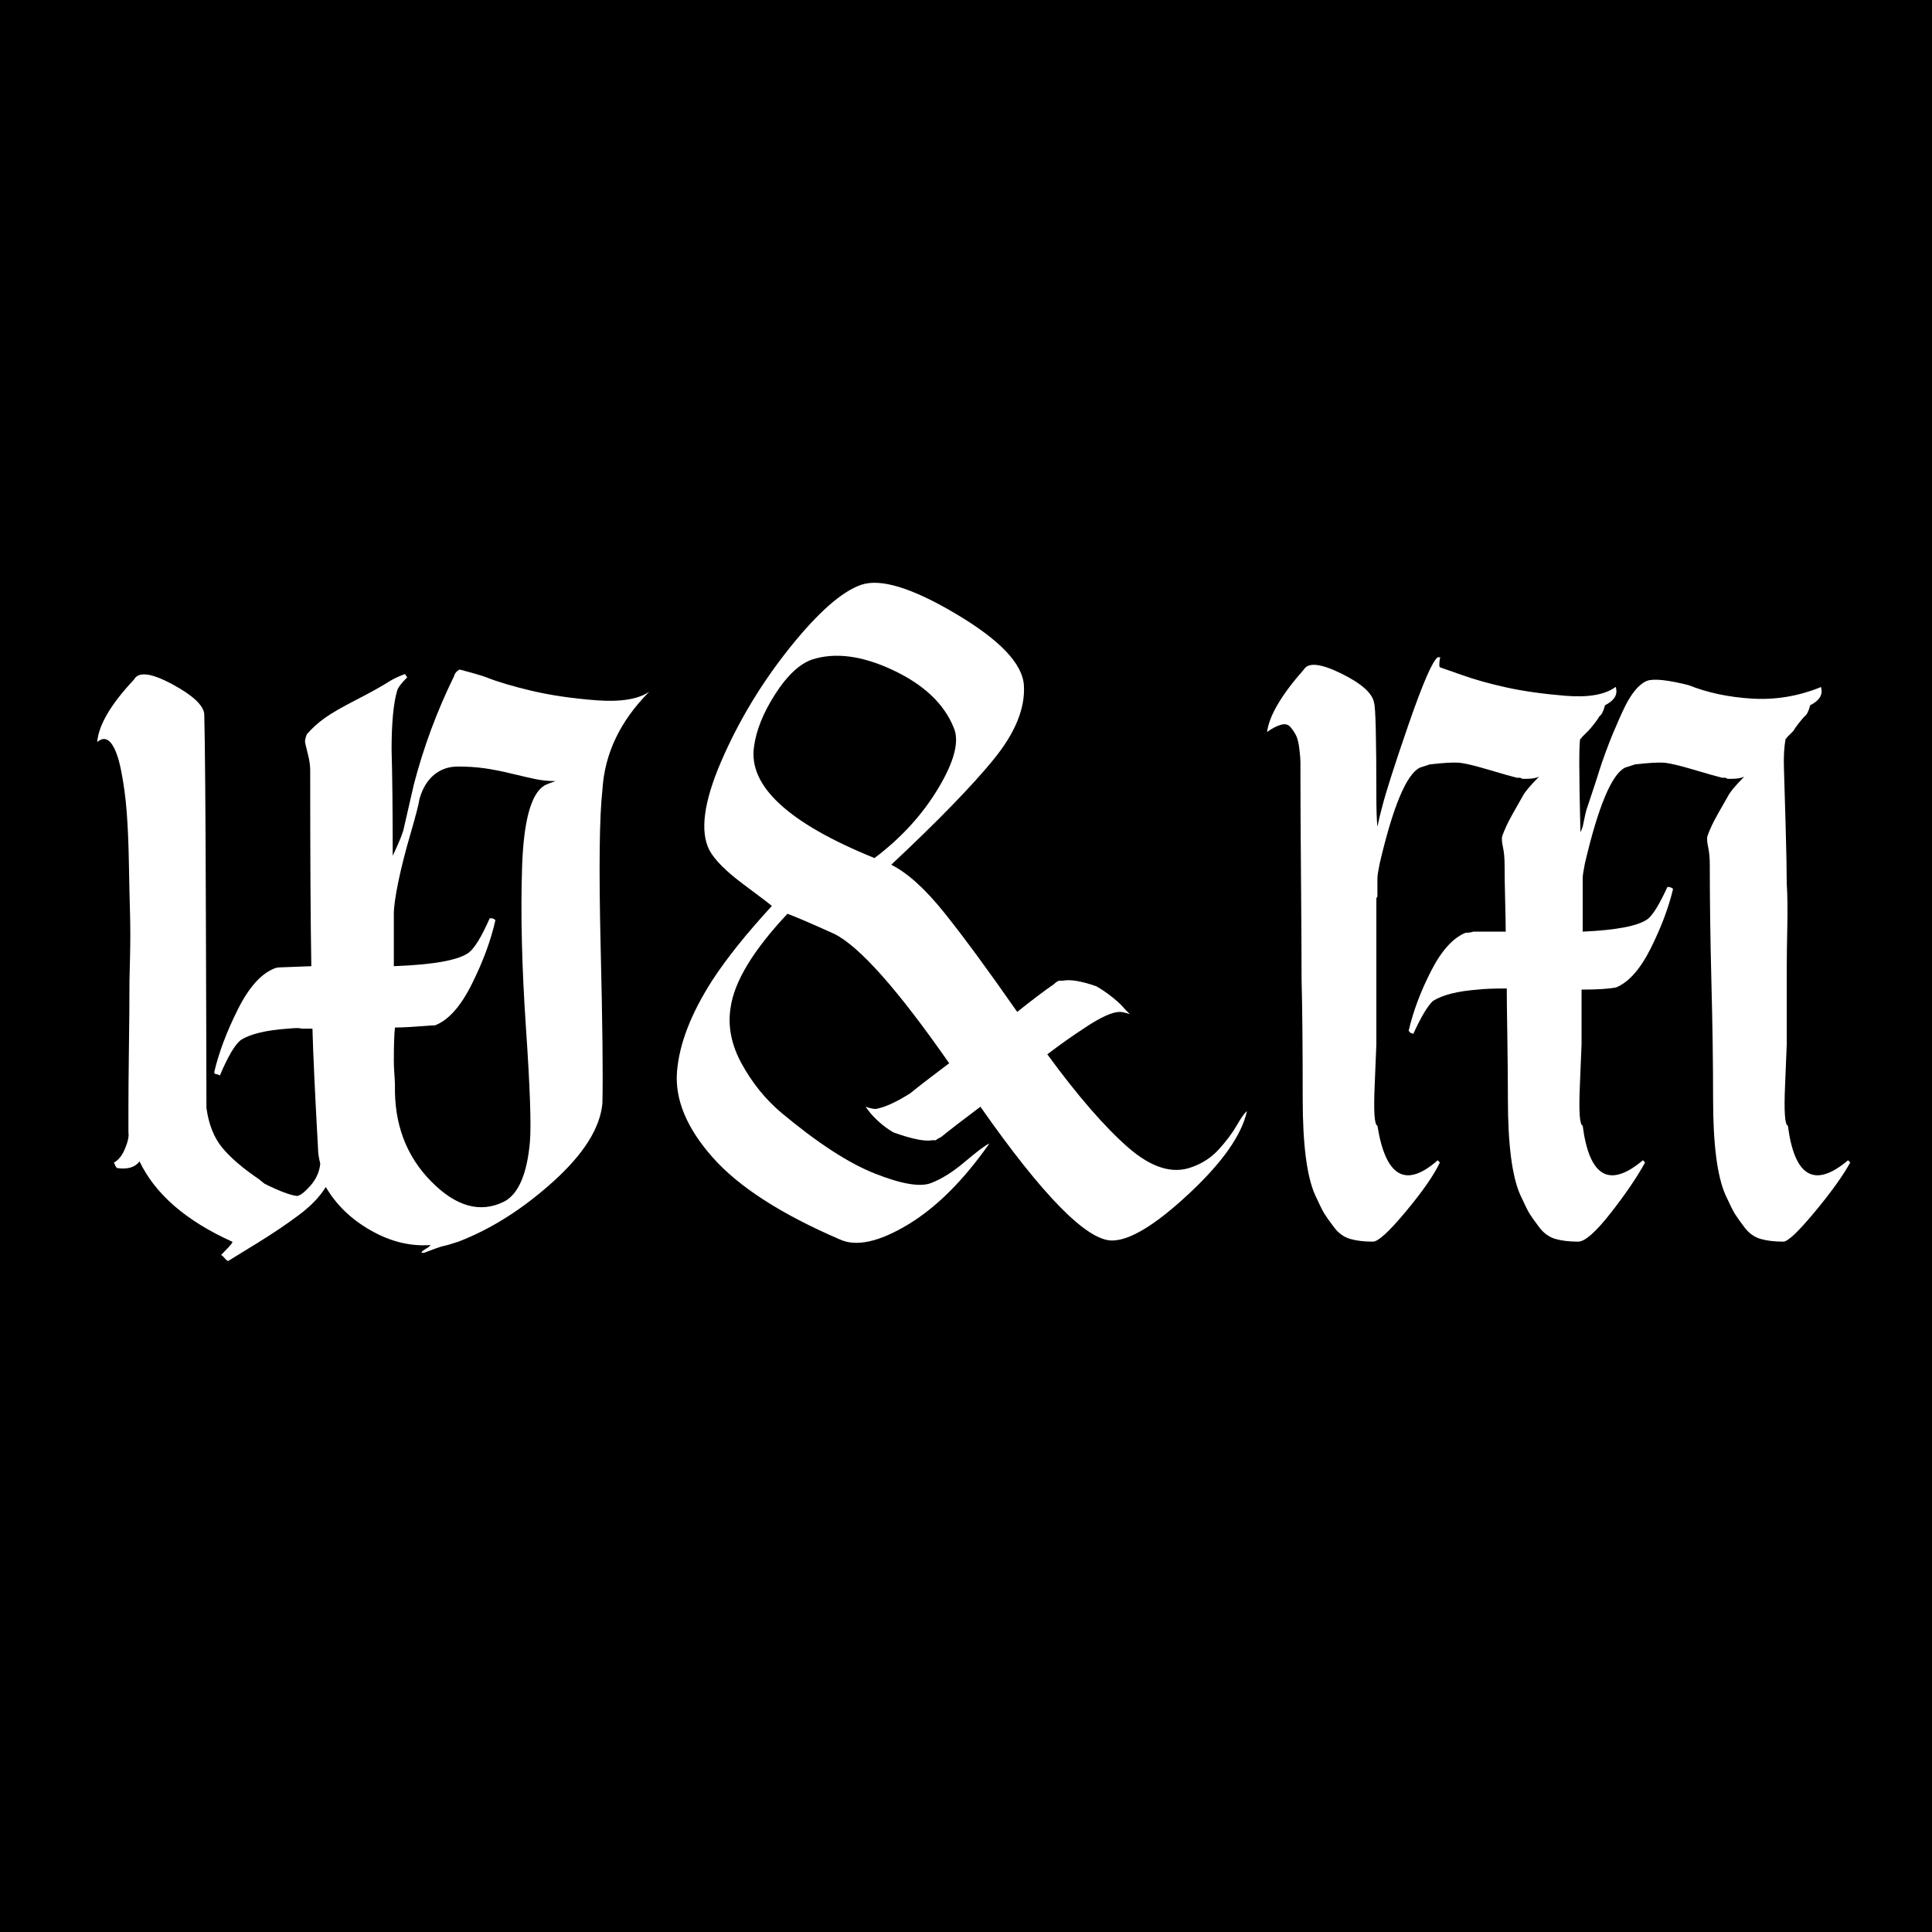 <svg xmlns="http://www.w3.org/2000/svg" xmlns:xlink="http://www.w3.org/1999/xlink" width="500" zoomAndPan="magnify" viewBox="0 0 375 375" height="500" preserveAspectRatio="xMidYMid meet" version="1.2"><defs/><g id="049a6b8548"><rect x="0" width="375" y="0" height="375" style="fill:#ffffff;fill-opacity:1;stroke:none;"/><rect x="0" width="375" y="0" height="375" style="fill:#000000;fill-opacity:1;stroke:none;"/><g style="fill:#ffffff;fill-opacity:1;"><g transform="translate(18.427, 241.44)"><path style="stroke:none" d="M 41.781 -92 C 41.781 -92.863 41.633 -93.875 41.344 -95.031 C 41.051 -96.188 40.867 -96.941 40.797 -97.297 C 40.734 -97.66 40.844 -98.203 41.125 -98.922 C 42.133 -100.078 43.289 -101.125 44.594 -102.062 C 45.895 -103 47.953 -104.188 50.766 -105.625 C 53.578 -107.07 55.773 -108.301 57.359 -109.312 C 58.086 -109.75 59.023 -110.18 60.172 -110.609 L 60.609 -109.969 C 59.453 -108.812 58.801 -107.945 58.656 -107.375 C 57.938 -104.914 57.578 -101.086 57.578 -95.891 C 57.723 -91.273 57.797 -84.422 57.797 -75.328 C 59.098 -78.066 59.82 -79.875 59.969 -80.75 L 61.906 -89.188 C 63.781 -96.406 66.379 -103.406 69.703 -110.188 C 69.848 -110.758 70.207 -111.191 70.781 -111.484 C 73.52 -110.766 75.254 -110.258 75.984 -109.969 C 78.148 -109.102 81.07 -108.234 84.75 -107.359 C 88.426 -106.492 92.609 -105.879 97.297 -105.516 C 101.992 -105.16 105.422 -105.707 107.578 -107.156 C 101.953 -101.52 98.926 -95.172 98.5 -88.109 C 97.914 -82.91 97.801 -72.805 98.156 -57.797 C 98.52 -42.785 98.633 -32.613 98.5 -27.281 C 98.062 -22.508 94.883 -17.453 88.969 -12.109 C 83.051 -6.773 76.914 -2.883 70.562 -0.438 C 69.27 0 68.258 0.289 67.531 0.438 C 66.957 0.582 65.734 1.016 63.859 1.734 L 63.422 1.734 C 63.273 1.586 63.707 1.227 64.719 0.656 C 65.008 0.363 65.156 0.219 65.156 0.219 C 61.258 0.508 57.398 -0.426 53.578 -2.594 C 49.754 -4.758 46.832 -7.578 44.812 -11.047 C 43.656 -9.16 41.922 -7.352 39.609 -5.625 C 37.305 -3.895 34.641 -2.094 31.609 -0.219 C 28.578 1.656 26.695 2.812 25.969 3.25 C 25.832 3.395 25.582 3.25 25.219 2.812 C 24.852 2.383 24.602 2.172 24.469 2.172 C 24.602 2.023 24.883 1.734 25.312 1.297 C 25.75 0.867 26.113 0.473 26.406 0.109 C 26.695 -0.254 26.77 -0.438 26.625 -0.438 C 17.676 -4.477 11.688 -9.672 8.656 -16.016 C 7.789 -14.859 6.348 -14.426 4.328 -14.719 C 4.18 -14.719 3.969 -15.078 3.688 -15.797 C 4.551 -16.234 5.27 -17.133 5.844 -18.5 C 6.414 -19.875 6.633 -20.922 6.5 -21.641 C 6.5 -22.078 6.5 -23.664 6.5 -26.406 C 6.5 -29.145 6.531 -32.969 6.594 -37.875 C 6.664 -42.781 6.703 -47.188 6.703 -51.094 C 6.703 -51.227 6.738 -52.773 6.812 -55.734 C 6.883 -58.691 6.883 -61.469 6.812 -64.062 C 6.738 -66.664 6.664 -69.879 6.594 -73.703 C 6.531 -77.523 6.391 -80.879 6.172 -83.766 C 5.953 -86.66 5.586 -89.367 5.078 -91.891 C 4.578 -94.41 3.93 -96.176 3.141 -97.188 C 2.348 -98.195 1.445 -98.27 0.438 -97.406 C 0.719 -100.727 3.098 -104.77 7.578 -109.531 C 8.441 -111.125 10.895 -110.836 14.938 -108.672 C 18.977 -106.504 21.07 -104.555 21.219 -102.828 C 21.363 -97.484 21.469 -84.742 21.531 -64.609 C 21.602 -44.484 21.641 -31.75 21.641 -26.406 C 22.078 -23.227 23.086 -20.664 24.672 -18.719 C 26.266 -16.77 28.648 -14.719 31.828 -12.562 L 32.906 -11.688 C 35.789 -10.25 37.883 -9.457 39.188 -9.312 C 39.758 -9.312 40.625 -9.957 41.781 -11.25 C 42.938 -12.551 43.586 -13.992 43.734 -15.578 C 43.441 -16.734 43.297 -17.742 43.297 -18.609 C 42.711 -29.148 42.352 -36.875 42.219 -41.781 L 40.047 -41.781 C 39.898 -41.926 39.035 -41.926 37.453 -41.781 C 33.266 -41.488 30.234 -40.766 28.359 -39.609 C 27.203 -38.742 25.832 -36.438 24.25 -32.688 L 23.812 -32.906 C 23.375 -32.906 23.156 -33.051 23.156 -33.344 C 24.031 -37.094 25.547 -41.129 27.703 -45.453 C 29.867 -49.785 32.25 -52.457 34.844 -53.469 C 35.133 -53.613 35.641 -53.688 36.359 -53.688 L 42 -53.906 C 41.852 -62.414 41.781 -75.113 41.781 -92 Z M 58.016 -64.078 L 58.016 -53.906 C 65.66 -54.188 70.492 -55.051 72.516 -56.5 C 73.672 -57.363 75.039 -59.598 76.625 -63.203 L 77.062 -63.203 C 77.5 -63.066 77.719 -62.926 77.719 -62.781 C 76.844 -58.883 75.32 -54.77 73.156 -50.438 C 71 -46.102 68.617 -43.43 66.016 -42.422 C 65.586 -42.422 64.977 -42.383 64.188 -42.312 C 63.395 -42.25 62.422 -42.18 61.266 -42.109 C 60.109 -42.035 59.098 -42 58.234 -42 C 58.086 -40.695 58.016 -38.531 58.016 -35.5 C 58.016 -34.781 58.051 -33.914 58.125 -32.906 C 58.195 -31.895 58.234 -31.172 58.234 -30.734 C 58.086 -23.234 60.43 -17.031 65.266 -12.125 C 70.098 -7.219 74.82 -5.914 79.438 -8.219 C 82.188 -9.664 83.848 -13.492 84.422 -19.703 C 84.711 -22.879 84.457 -30.312 83.656 -42 C 82.863 -53.688 82.613 -64.039 82.906 -73.062 C 83.195 -82.082 84.641 -87.383 87.234 -88.969 C 87.816 -89.258 88.539 -89.547 89.406 -89.828 C 87.957 -89.828 86.582 -89.973 85.281 -90.266 C 84.562 -90.41 83.156 -90.734 81.062 -91.234 C 78.969 -91.742 77.129 -92.109 75.547 -92.328 C 73.961 -92.547 72.266 -92.656 70.453 -92.656 C 68.648 -92.656 67.098 -92.113 65.797 -91.031 C 64.504 -89.945 63.57 -88.395 63 -86.375 C 62.852 -85.363 62.273 -83.125 61.266 -79.656 C 60.254 -76.195 59.457 -73.055 58.875 -70.234 C 58.301 -67.422 58.016 -65.367 58.016 -64.078 Z M 58.016 -64.078 "/></g></g><g style="fill:#ffffff;fill-opacity:1;"><g transform="translate(122.329, 241.44)"><path style="stroke:none" d="M 19.484 -45.891 C 18.898 -42.285 19.617 -38.641 21.641 -34.953 C 23.66 -31.273 26.188 -28.141 29.219 -25.547 C 36.289 -19.629 42.391 -15.66 47.516 -13.641 C 52.641 -11.617 56.25 -11.004 58.344 -11.797 C 60.438 -12.586 62.672 -13.992 65.047 -16.016 C 67.43 -18.035 68.984 -19.191 69.703 -19.484 C 64.648 -12.266 59.344 -6.992 53.781 -3.672 C 48.227 -0.359 43.867 0.578 40.703 -0.859 C 29.297 -5.766 21.066 -11.066 16.016 -16.766 C 10.961 -22.473 8.648 -28.031 9.078 -33.438 C 9.516 -38.852 11.828 -44.805 16.016 -51.297 C 18.754 -55.484 22.578 -60.25 27.484 -65.594 C 27.203 -65.875 25.363 -67.273 21.969 -69.797 C 18.582 -72.328 16.383 -74.531 15.375 -76.406 C 13.5 -80.02 14.254 -85.758 17.641 -93.625 C 21.035 -101.488 25.473 -108.848 30.953 -115.703 C 36.441 -122.555 41.062 -126.629 44.812 -127.922 C 48.562 -129.223 54.691 -127.348 63.203 -122.297 C 71.723 -117.254 76.125 -112.641 76.406 -108.453 C 76.695 -103.973 74.711 -99.133 70.453 -93.938 C 66.203 -88.75 59.602 -81.969 50.656 -73.594 C 53.832 -72.008 57.297 -68.867 61.047 -64.172 C 64.797 -59.484 69.484 -53.102 75.109 -45.031 C 77.992 -47.332 80.379 -49.133 82.266 -50.438 C 82.398 -50.582 82.578 -50.727 82.797 -50.875 C 83.016 -51.02 83.195 -51.094 83.344 -51.094 L 83.984 -51.094 C 85.43 -51.375 87.598 -51.008 90.484 -50 C 91.492 -49.426 92.539 -48.707 93.625 -47.844 C 94.707 -46.977 95.535 -46.18 96.109 -45.453 L 96.984 -44.594 C 96.109 -44.883 95.457 -45.031 95.031 -45.031 C 93.582 -45.031 91.344 -44.02 88.312 -42 C 85.863 -40.406 83.41 -38.672 80.953 -36.797 C 86.867 -28.711 92.098 -22.688 96.641 -18.719 C 101.191 -14.75 105.344 -13.488 109.094 -14.938 C 111.113 -15.656 112.844 -16.805 114.281 -18.391 C 115.727 -19.984 116.883 -21.535 117.75 -23.047 C 118.625 -24.566 119.273 -25.473 119.703 -25.766 C 118.691 -21.141 114.938 -15.797 108.438 -9.734 C 101.945 -3.68 96.973 -0.656 93.516 -0.656 C 88.609 -0.656 80.094 -9.312 67.969 -26.625 C 64.508 -24.031 61.984 -22.082 60.391 -20.781 C 59.816 -20.488 59.457 -20.27 59.312 -20.125 L 58.656 -20.125 C 57.219 -19.844 54.695 -20.348 51.094 -21.641 C 50.082 -22.223 49.141 -22.91 48.266 -23.703 C 47.398 -24.492 46.754 -25.18 46.328 -25.766 L 45.672 -26.625 C 46.535 -26.332 47.188 -26.188 47.625 -26.188 C 49.352 -26.477 51.586 -27.488 54.328 -29.219 C 55.922 -30.52 58.445 -32.469 61.906 -35.062 C 51.945 -49.352 44.516 -57.723 39.609 -60.172 C 35.141 -62.191 32.109 -63.492 30.516 -64.078 C 23.879 -57.004 20.203 -50.941 19.484 -45.891 Z M 47.406 -74.891 C 52.602 -78.797 56.75 -83.344 59.844 -88.531 C 62.945 -93.727 63.926 -97.625 62.781 -100.219 C 60.906 -104.844 56.973 -108.562 50.984 -111.375 C 44.992 -114.188 39.758 -114.867 35.281 -113.422 C 32.832 -112.555 30.453 -110.32 28.141 -106.719 C 25.828 -103.113 24.457 -99.723 24.031 -96.547 C 22.875 -88.898 30.664 -81.68 47.406 -74.891 Z M 47.406 -74.891 "/></g></g><g style="fill:#ffffff;fill-opacity:1;"><g transform="translate(245.713, 241.44)"><path style="stroke:none" d="M 21.438 -86.797 C 21.438 -84.348 21.504 -82.398 21.641 -80.953 C 21.93 -82.398 22.223 -83.629 22.516 -84.641 C 23.234 -87.523 24.961 -92.938 27.703 -100.875 C 30.453 -108.812 32.332 -113.141 33.344 -113.859 C 33.477 -113.859 33.617 -113.859 33.766 -113.859 C 33.91 -113.859 33.91 -113.785 33.766 -113.641 C 33.617 -112.629 33.617 -112.055 33.766 -111.922 L 38.094 -110.406 C 40.551 -109.531 43.398 -108.734 46.641 -108.016 C 49.891 -107.297 53.711 -106.754 58.109 -106.391 C 62.516 -106.035 65.727 -106.578 67.75 -108.016 C 67.895 -108.16 67.969 -108.086 67.969 -107.797 C 68.258 -106.504 67.539 -105.422 65.812 -104.547 C 65.52 -103.398 65.156 -102.68 64.719 -102.391 C 64.57 -102.098 64.25 -101.629 63.75 -100.984 C 63.25 -100.336 62.852 -99.867 62.562 -99.578 L 61.266 -98.281 C 61.266 -98.133 61.191 -98.062 61.047 -98.062 C 60.754 -97.77 60.754 -91.707 61.047 -79.875 L 61.484 -80.953 C 61.91 -83.117 62.195 -84.348 62.344 -84.641 C 62.633 -85.504 63.031 -86.691 63.531 -88.203 C 64.039 -89.723 64.438 -90.953 64.719 -91.891 C 65.008 -92.828 65.406 -93.977 65.906 -95.344 C 66.414 -96.719 66.848 -97.836 67.203 -98.703 C 67.566 -99.578 68 -100.586 68.5 -101.734 C 69.008 -102.891 69.445 -103.828 69.812 -104.547 C 70.176 -105.273 70.609 -106 71.109 -106.719 C 71.617 -107.438 72.125 -108.008 72.625 -108.438 C 73.133 -108.875 73.602 -109.164 74.031 -109.312 C 75.332 -109.75 78.004 -109.461 82.047 -108.453 C 85.648 -107.004 89.723 -106.133 94.266 -105.844 C 98.816 -105.562 103.254 -106.285 107.578 -108.016 C 107.723 -108.16 107.797 -108.086 107.797 -107.797 C 108.086 -106.504 107.367 -105.422 105.641 -104.547 C 105.348 -103.398 104.984 -102.68 104.547 -102.391 C 104.266 -102.098 103.867 -101.629 103.359 -100.984 C 102.859 -100.336 102.535 -99.867 102.391 -99.578 L 101.094 -98.281 C 101.094 -98.133 101.02 -98.062 100.875 -98.062 C 100.582 -96.469 100.473 -94.586 100.547 -92.422 C 100.617 -90.266 100.727 -86.551 100.875 -81.281 C 101.02 -76.02 101.094 -72.234 101.094 -69.922 C 101.238 -67.754 101.273 -64.973 101.203 -61.578 C 101.129 -58.191 101.094 -55.344 101.094 -53.031 L 101.094 -38.75 C 101.094 -38.457 100.984 -35.785 100.766 -30.734 C 100.547 -25.68 100.727 -23.086 101.312 -22.953 C 102.602 -12.992 106.5 -10.754 113 -16.234 L 113.422 -15.797 C 111.984 -13.203 109.676 -9.992 106.5 -6.172 C 103.32 -2.348 101.301 -0.438 100.438 -0.438 C 98.707 -0.438 97.227 -0.613 96 -0.969 C 94.77 -1.332 93.723 -2.094 92.859 -3.25 C 91.992 -4.406 91.379 -5.27 91.016 -5.844 C 90.66 -6.414 90.051 -7.645 89.188 -9.531 C 87.594 -13.133 86.797 -19.336 86.797 -28.141 C 86.797 -34.922 86.688 -42.492 86.469 -50.859 C 86.258 -59.234 86.156 -66.812 86.156 -73.594 C 86.156 -74.895 86.047 -76.051 85.828 -77.062 C 85.609 -78.07 85.57 -78.789 85.719 -79.219 C 85.863 -79.656 86.148 -80.344 86.578 -81.281 C 87.016 -82.219 88.031 -84.055 89.625 -86.797 C 90.051 -87.672 91.129 -88.973 92.859 -90.703 C 92.285 -90.41 91.422 -90.266 90.266 -90.266 L 89.625 -90.266 L 89.188 -90.484 C 89.039 -90.484 88.895 -90.484 88.75 -90.484 L 88.531 -90.484 C 87.375 -90.773 85.461 -91.316 82.797 -92.109 C 80.129 -92.898 78.254 -93.332 77.172 -93.406 C 76.086 -93.477 74.25 -93.367 71.656 -93.078 L 69.703 -92.438 C 67.109 -91.133 64.508 -84.926 61.906 -73.812 C 61.625 -72.375 61.484 -71.438 61.484 -71 L 61.484 -60.609 C 67.973 -60.898 72.156 -61.695 74.031 -63 C 75.039 -63.719 76.336 -65.805 77.922 -69.266 L 78.359 -69.266 C 78.797 -69.117 79.016 -68.977 79.016 -68.844 C 78.148 -65.227 76.707 -61.398 74.688 -57.359 C 72.664 -53.316 70.426 -50.789 67.969 -49.781 C 66.531 -49.5 64.297 -49.359 61.266 -49.359 L 61.266 -38.75 C 61.266 -38.457 61.156 -35.785 60.938 -30.734 C 60.719 -25.68 60.898 -23.086 61.484 -22.953 C 62.773 -12.992 66.672 -10.754 73.172 -16.234 L 73.594 -15.797 C 72.008 -12.91 69.773 -9.629 66.891 -5.953 C 64.004 -2.273 61.91 -0.438 60.609 -0.438 C 58.879 -0.438 57.398 -0.613 56.172 -0.969 C 54.941 -1.332 53.895 -2.094 53.031 -3.25 C 52.164 -4.406 51.551 -5.27 51.188 -5.844 C 50.832 -6.414 50.223 -7.645 49.359 -9.531 C 47.766 -13.133 46.969 -19.336 46.969 -28.141 C 46.969 -31.609 46.93 -35.648 46.859 -40.266 C 46.785 -44.879 46.75 -47.984 46.75 -49.578 C 44.156 -49.578 42.281 -49.504 41.125 -49.359 C 37.227 -49.066 34.344 -48.344 32.469 -47.188 C 31.457 -46.32 30.16 -44.16 28.578 -40.703 C 28.578 -40.836 28.43 -40.906 28.141 -40.906 L 27.703 -41.344 C 28.566 -45.094 30.008 -48.953 32.031 -52.922 C 34.051 -56.891 36.289 -59.379 38.75 -60.391 C 39.32 -60.391 39.828 -60.461 40.266 -60.609 L 46.547 -60.609 C 46.547 -61.766 46.508 -63.75 46.438 -66.562 C 46.363 -69.375 46.328 -71.719 46.328 -73.594 C 46.328 -74.895 46.219 -76.051 46 -77.062 C 45.781 -78.07 45.742 -78.789 45.891 -79.219 C 46.035 -79.656 46.32 -80.344 46.75 -81.281 C 47.188 -82.219 48.195 -84.055 49.781 -86.797 C 50.219 -87.672 51.301 -88.973 53.031 -90.703 C 52.457 -90.41 51.594 -90.266 50.438 -90.266 L 49.781 -90.266 L 49.359 -90.484 C 49.211 -90.484 49.066 -90.484 48.922 -90.484 L 48.703 -90.484 C 47.547 -90.773 45.633 -91.316 42.969 -92.109 C 40.301 -92.898 38.426 -93.332 37.344 -93.406 C 36.258 -93.477 34.422 -93.367 31.828 -93.078 L 29.875 -92.438 C 27.27 -91.133 24.672 -84.926 22.078 -73.812 C 21.785 -72.375 21.641 -71.438 21.641 -71 L 21.641 -67.531 C 21.641 -67.395 21.57 -67.254 21.438 -67.109 L 21.438 -38.75 C 21.438 -38.457 21.328 -35.785 21.109 -30.734 C 20.891 -25.68 21.066 -23.086 21.641 -22.953 C 23.234 -12.992 27.133 -10.754 33.344 -16.234 L 33.766 -15.797 C 32.609 -13.348 30.406 -10.176 27.156 -6.281 C 23.914 -2.383 21.789 -0.438 20.781 -0.438 C 19.051 -0.438 17.57 -0.613 16.344 -0.969 C 15.113 -1.332 14.066 -2.094 13.203 -3.25 C 12.336 -4.406 11.723 -5.27 11.359 -5.844 C 11.004 -6.414 10.395 -7.645 9.531 -9.531 C 7.938 -13.133 7.141 -19.336 7.141 -28.141 C 7.141 -38.242 7.066 -45.961 6.922 -51.297 C 6.922 -55.629 6.883 -62.195 6.812 -71 C 6.738 -79.801 6.703 -86.297 6.703 -90.484 C 6.703 -90.629 6.703 -90.848 6.703 -91.141 C 6.703 -92.148 6.703 -92.941 6.703 -93.516 C 6.703 -94.086 6.629 -94.953 6.484 -96.109 C 6.348 -97.266 6.133 -98.129 5.844 -98.703 C 5.551 -99.285 5.188 -99.828 4.75 -100.328 C 4.32 -100.836 3.711 -100.984 2.922 -100.766 C 2.129 -100.547 1.227 -100.078 0.219 -99.359 C 0.645 -102.535 3.023 -106.578 7.359 -111.484 C 8.223 -112.922 10.641 -112.664 14.609 -110.719 C 18.578 -108.77 20.707 -106.859 21 -104.984 C 21.289 -104.117 21.438 -98.055 21.438 -86.797 Z M 21.438 -86.797 "/></g></g></g></svg>